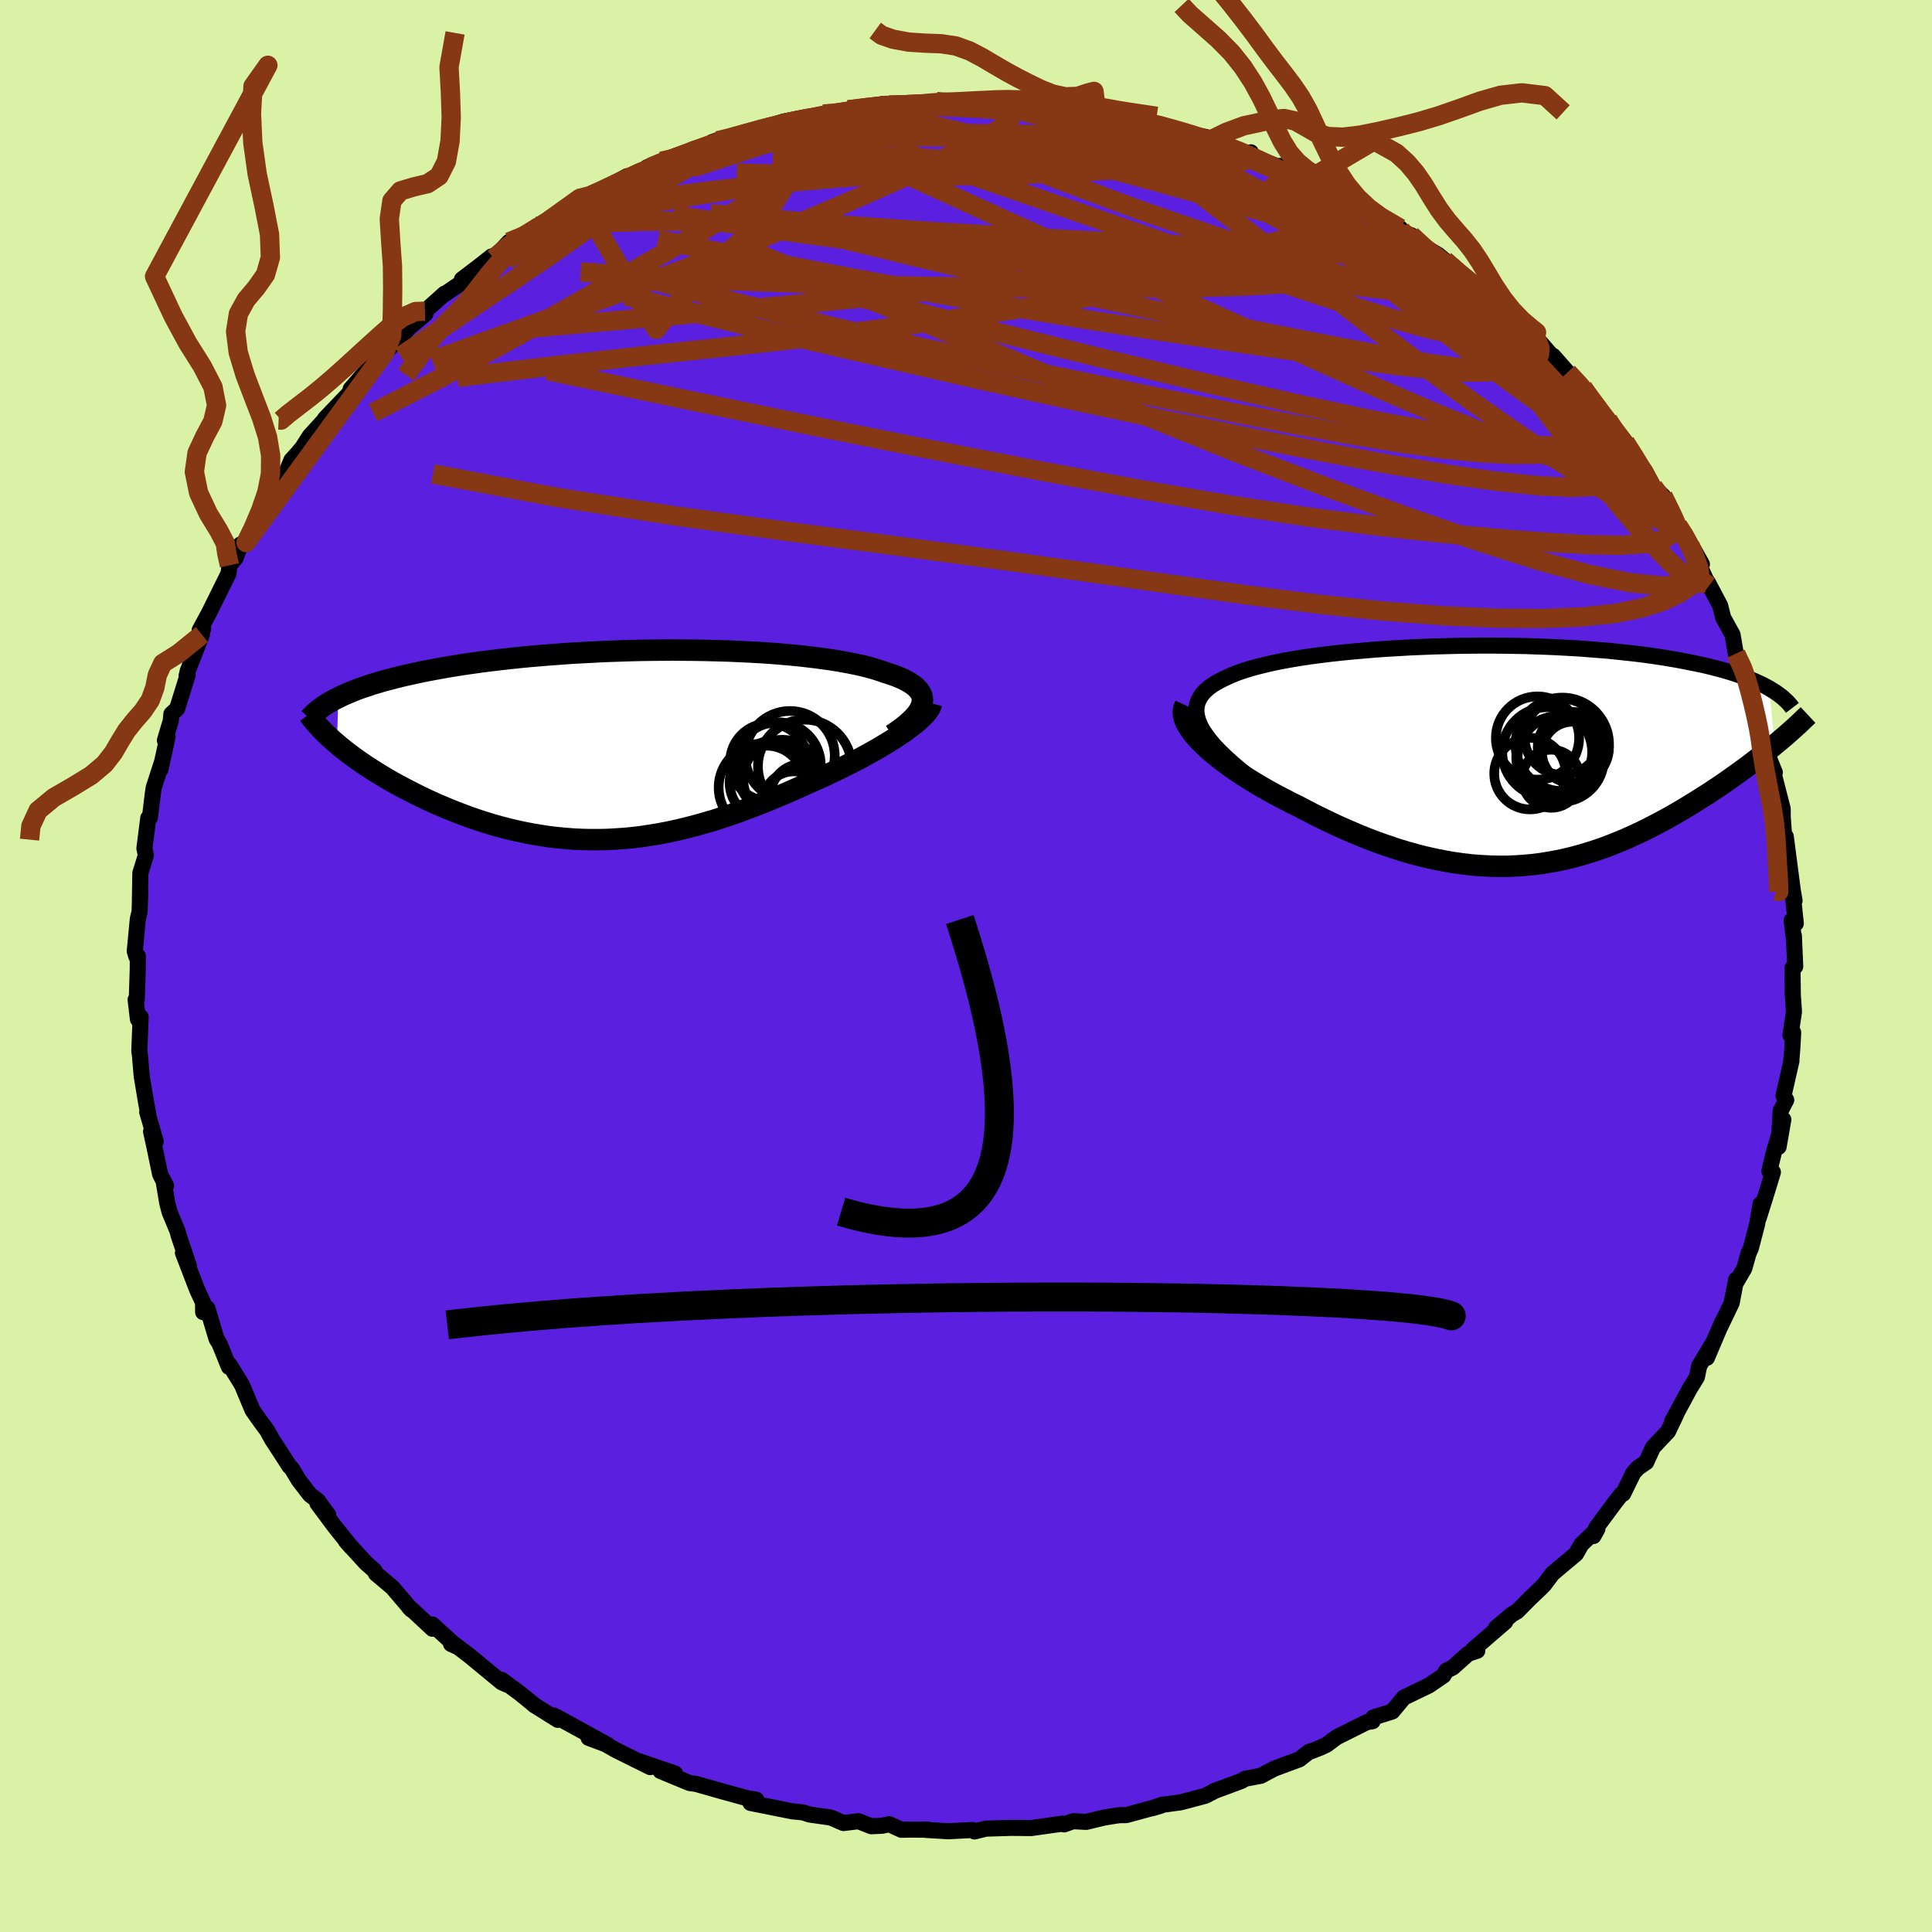 <svg xmlns="http://www.w3.org/2000/svg" width="500" height="500" viewBox="-100 -100 200 200"><defs><clipPath id="c"><path d="m30.67-4.28.04-.27-.01-.26-.05-.26-.1-.24-.14-.24-.18-.22-.22-.22-.27-.22-.3-.2-.34-.2-.37-.19-.41-.18-.45-.18-.48-.17-.52-.16-.51-.18-.56-.18-.61-.17-.65-.17-.69-.15-.73-.15-.78-.14-.81-.14-.85-.12-.88-.12-.92-.11-.95-.11-.98-.09-1.01-.09-1.03-.08-1.06-.07-1.08-.06-1.09-.05-1.12-.05-1.13-.03-1.14-.03-1.15-.02-1.16-.01-1.16-.01-1.17.01-1.17.01-1.17.02-1.17.03-1.16.04-1.15.04-1.15.06-1.14.06-1.13.06-1.11.08-1.1.08-1.08.09-1.06.09-1.05.1-1.02.11-1 .11-.98.12-.96.12-.93.13-.91.13-.88.14-.86.14-.83.15-.81.15-.78.15-.75.16-.73.16-.71.16-.68.17-.66.17-.64.17-.61.18-.59.18-.56.19-.54.18-.52.19-.49.2-.47.2-.44.19-.42.21-.14 4.79.38.32.41.33.43.33.44.33.46.33.47.33.49.33.51.33.53.33.53.33.56.33.57.33.58.32.6.32.62.32.63.32.65.32.66.31.68.31.7.3.71.3.73.29.74.28.75.28.76.26.78.25.78.24.8.22.81.21.81.19.83.18.83.16.84.14.85.13.85.1.86.08.87.07.87.04.88.02h.88l.89-.02.89-.05.9-.06.9-.09.9-.11.91-.14.91-.15.92-.18.92-.2.92-.22.92-.24.93-.26.93-.27.93-.3.93-.31.94-.33.93-.35.94-.36.93-.37.94-.39.93-.39.93-.41.92-.41.92-.42.75-.33.73-.33.73-.35.71-.34.7-.35.69-.35.67-.35.66-.36.63-.35.62-.35.59-.36.58-.35.54-.34.52-.35.49-.33"/></clipPath><clipPath id="b"><path d="m-30.89-2.62-.26-.5-.19-.47-.12-.45-.06-.42.01-.41.06-.39.13-.37.18-.35.23-.34.29-.31.34-.31.39-.29.43-.27.48-.26.52-.25.55-.25.61-.25.66-.23.72-.22.76-.21.82-.2.86-.2.9-.18.94-.17.98-.16 1.02-.15 1.05-.14 1.07-.13 1.11-.12 1.13-.11 1.15-.1 1.16-.1 1.18-.08 1.2-.07 1.2-.07 1.21-.05 1.21-.05 1.21-.03 1.22-.03 1.21-.02 1.2-.01h1.2l1.18.01 1.17.02 1.16.02 1.15.04 1.12.04 1.11.05 1.08.06 1.06.06 1.04.08 1.02.08.99.08.96.1.94.1.91.1.88.11.86.12.82.12.8.13.77.13.75.14.71.14.69.14.67.14.64.15.62.16.59.15.57.16.55.17.52.17.5.17.48.17.45.18.43.18.41.19.39.18.37.19.35.19.56 5.86-.41.34-.43.35-.44.34-.45.35-.46.36-.47.36-.49.36-.5.36-.51.37-.52.37-.53.37-.54.37-.56.37-.56.37-.58.37-.59.37-.61.38-.61.37-.64.38-.64.37-.66.37-.67.36-.68.36-.69.35-.71.35-.72.33-.73.33-.74.31-.75.3-.76.29-.78.27-.78.25-.8.24-.8.22-.82.2-.83.18-.84.15-.85.14-.86.11-.87.08-.88.06-.89.04h-.9l-.92-.02-.92-.05-.94-.07-.94-.11-.95-.13-.97-.17-.97-.19-.98-.22-.99-.25-1-.28-1.01-.31-1.01-.34-1.02-.36-1.03-.39-1.03-.42-1.03-.44-1.03-.46-1.04-.49-1.03-.5-1.03-.53-1.03-.54-.8-.39-.79-.41-.78-.41-.77-.43-.75-.43-.73-.44-.71-.44-.68-.45-.67-.45-.63-.46-.6-.45-.58-.46-.54-.45-.5-.46-.45-.44"/></clipPath><filter id="a"><feTurbulence baseFrequency=".05" numOctaves="3" result="noise" type="noise"/><feDisplacementMap in="SourceGraphic" in2="noise" scale="2"/></filter></defs><rect width="100%" height="100%" x="-100" y="-100" fill="#DAF2A6"/><path fill="#5B20DF" stroke="#000" stroke-linejoin="round" stroke-width="1.667" d="m85.84.05-.28.13.03 2.82.12 1.73-.36 2.43.28-.28-.09 1.64-.1 1.22.01.08-.82 3.6.28.45-.58 1.12-.21 3.73.49-2.82-.98 3.4-.47 1.93.37.11-.69 2.26-.79 2.52.2-1.48-.36 2.11-.65 2.49-.22.47-.45 1.59-.86 1.47.01-.29-.46 2.4-1.19 2.48.18-.45-1.55 3.65.62-1.54-1.42 2.38-.24 1.16-.75 1.22-1.81 3.35.4-.68-.82 1.72-1.57 1.67-.69 1.52-.85.58-.49.54-1.05 2.15-.18.05-.68.87-1.92 2.59-.3.87.41-.73-1.66 1.6-.55.97-2.44 2.05-.84 1.12-.37.38-1.1 1.05-1.36 1.37-.5.28-1.67 1.41.94-.61-3.36 2.9.48.08-.95.32-1.59 1.42-.67.33-.29.5-1.51 1.03-2.46 1.19-.12.05-1.21 1.45-1.97.62-.07.39-.61.1-3.12 1.56-1.01.76-.61.29-.87.35-.38.12-.99.77-2.57.95-1.42.75-1.6.3-.41.24-2.89 1.07.29-.12-1.13.58-2.57.68-1.96.26-.96.35.9-.27-3.59.98h-.63l-.35.04-1.3.21-1.86.45-1.37-.07-.92.33-.15-.08-3.26.46-2.09-.02-2.61.08-.89.22-.28.07-.23-.15-2.49.13-2.32-.14.26-.02-1.86-.01-.92.02-1.27-.58-.73.16-1.12.05-1.34-.52-1.54.19-1.32-.57-2.19-.31-.67-.22-1.16-.12-4.29-.86.63-.09-.04-.25-1.01-.17-2.29-.63-2.92-.83-.67-.09-3.02-1.25 1.5.26-3.86-1.32 1.51.6-.21.06-3.53-1.75-1.91-1.08-.94-.2 2 .75-3.63-2-1.97-1.07.42.46-2.46-1.54.13.09-1.61-1.31-1.89-1.39.55.5-.54-.24-3.33-2.75-1.82-1.38-.09.16.55.25-2.48-2.26.01.44-2.1-1.96-.33-.27.25.26-1.96-2.3-1.71-1.44-.14-.3-.91-.81-2.06-2.26.55.63-1.73-2.16-1.77-2.38 1.11 1.19-1.1-1.49-.78-.58-1.16-1.51-.72-1.2-.26-.26-.95-1.48-.83-1.27-.52-.94-.62-.84-.89-1.26-1.09-2.61-1.28-2.08-.08.2-.96-2.38-.31-.5-.95-3.17-.44.39-.01-1-.6-1.29-1.48-3.84.62 1.35-1.06-3.13-.11-.44-.83-2-.25-.96-.34-2.04.22.27-.61-1.18-.61-2.93-.33-1.5.48 1.01-.88-3.03.13.36-.26-1.44-.44-2.64-.19-2.22-.06-.38.14-3.52-.28.23-.24-2.02.12-.04.1-3.08.01-1.4-.16.03-.16-.53.32-3.35.18-.74.07-2.14-.04 1.08.05-2.94.57-1.84-.15-.72.4-3.14.17-.05.29-2.39.1-.7.88-2.71-.18.81.74-3.38-.28.39.61-2.04.06-.69.6-.56 1.09-3.5-.12.14.12-.53 1.47-3.78-.14.18.27-.81-.36.18.97-1.8 2.02-4.08.09-.84.66-.79.48-1.36-.09.28.67-.49.45-.75 2.04-3.69-.16.27 1.97-3.41.4-.95.68-.75.89-1.09-.3.33.64-1 1.46-1.6.09-.17 3.16-3.3.01-.28-.5.5 2.91-3.35.25-.31.36-.11 1.27-1.2 1.28-1.4 1.66-1.4-.04-.28 2.05-1.83-.29.25 2.88-1.95-.81.23 1.98-1.51 1.08-.86.24.19 1.57-1.69 1.72-.64 1.13-.98-.78.68 2.66-1.87.03.1 2.54-1.79 1.33-.18-.12-.11 3.72-2.02-.52.6 2.78-1.3-.19-.22 1.48-.63 1.57-.23.36-.3 1.14-.46 2.79-1.2-.59.2.06.18 3.98-1.31 1-.22 2.35-.77 2.02-.4-.2.37-.07-.17 2.36-.57 2.58-.44h.32l2.23-.37.98-.08.67-.06-.3.1 3.17-.16 2.07-.28 2.2.27-1.07-.33 3.31.13 1.45.04 1.65-.1-.83.03 2.84.13-.02.11 1.91.14 1 .3 2.67.17.94.13-.33-.18.82.11.7.49 3.53.36.56.32 1.26.24h.66l1 .5 4.07.91-.2.32 1.1.1 2.86 1.22.45-.16-.32.2 3.56 1.46-.23-.25.39.23 2.07.86.31.1 2.5 1.18.44.58 1.02.51 3.79 1.94-1.59-.87 3.52 1.93-.51.2 1.64.51.42.63 2.37 1.4 1.67 1.38-.98-.82.94 1.03 3.2 2.47-.93-.91 1.98 1.5 1.07 1.38 1.72 1.25.89.74.58.86-.17-.51 1.71 1.97.23.12 1.5 1.7 1.58 1.58.3.52 2.23 2.75.36.84-.3-.75.37.85 1.41 1.45.58.81.02.31 1.45 1.83.87 1.66 1 .94 1.55 3.09-.35-.49 1.02 1.26 1.81 3.22-1.22-1.97 1.94 4.22-.38-.64.28.27 1.27 2.41.31 1.24.97 1.76.34 1.97.9 1.69.6 1.74-.62-1.58 1.3 4.37.39 1.3.69 2.44-.62-1.86.21.57.45 1.81.74 1.82-.09.23.9 3.52.01.91.15 2.01.11-.11.05.06.73 5.6.18 1.04-.24-1.16.37 3.53-.43-.31.23 1.87v-.3l.14 3.19-.28.13" filter="url(#a)"/><path fill="#fff" d="m-30.89-2.62-.26-.5-.19-.47-.12-.45-.06-.42.01-.41.06-.39.13-.37.18-.35.23-.34.29-.31.34-.31.39-.29.43-.27.48-.26.52-.25.55-.25.61-.25.66-.23.72-.22.76-.21.82-.2.86-.2.9-.18.94-.17.98-.16 1.02-.15 1.05-.14 1.07-.13 1.11-.12 1.13-.11 1.15-.1 1.16-.1 1.18-.08 1.2-.07 1.2-.07 1.21-.05 1.21-.05 1.21-.03 1.22-.03 1.21-.02 1.2-.01h1.2l1.18.01 1.17.02 1.16.02 1.15.04 1.12.04 1.11.05 1.08.06 1.06.06 1.04.08 1.02.08.99.08.96.1.94.1.91.1.88.11.86.12.82.12.8.13.77.13.75.14.71.14.69.14.67.14.64.15.62.16.59.15.57.16.55.17.52.17.5.17.48.17.45.18.43.18.41.19.39.18.37.19.35.19.56 5.86-.41.34-.43.35-.44.34-.45.35-.46.36-.47.36-.49.36-.5.36-.51.37-.52.37-.53.37-.54.37-.56.37-.56.37-.58.37-.59.37-.61.38-.61.37-.64.38-.64.37-.66.37-.67.36-.68.36-.69.35-.71.35-.72.33-.73.33-.74.31-.75.3-.76.29-.78.27-.78.25-.8.24-.8.22-.82.2-.83.18-.84.15-.85.14-.86.11-.87.08-.88.06-.89.04h-.9l-.92-.02-.92-.05-.94-.07-.94-.11-.95-.13-.97-.17-.97-.19-.98-.22-.99-.25-1-.28-1.01-.31-1.01-.34-1.02-.36-1.03-.39-1.03-.42-1.03-.44-1.03-.46-1.04-.49-1.03-.5-1.03-.53-1.03-.54-.8-.39-.79-.41-.78-.41-.77-.43-.75-.43-.73-.44-.71-.44-.68-.45-.67-.45-.63-.46-.6-.45-.58-.46-.54-.45-.5-.46-.45-.44" filter="url(#a)" transform="translate(55.37 -21.83)"/><path fill="#fff" d="m30.67-4.28.04-.27-.01-.26-.05-.26-.1-.24-.14-.24-.18-.22-.22-.22-.27-.22-.3-.2-.34-.2-.37-.19-.41-.18-.45-.18-.48-.17-.52-.16-.51-.18-.56-.18-.61-.17-.65-.17-.69-.15-.73-.15-.78-.14-.81-.14-.85-.12-.88-.12-.92-.11-.95-.11-.98-.09-1.01-.09-1.03-.08-1.06-.07-1.08-.06-1.09-.05-1.12-.05-1.13-.03-1.14-.03-1.15-.02-1.16-.01-1.16-.01-1.17.01-1.17.01-1.17.02-1.17.03-1.16.04-1.15.04-1.15.06-1.14.06-1.13.06-1.11.08-1.1.08-1.08.09-1.06.09-1.05.1-1.02.11-1 .11-.98.12-.96.12-.93.13-.91.13-.88.14-.86.14-.83.15-.81.15-.78.15-.75.16-.73.16-.71.16-.68.17-.66.17-.64.17-.61.18-.59.18-.56.19-.54.18-.52.19-.49.2-.47.2-.44.19-.42.21-.14 4.79.38.32.41.33.43.33.44.33.46.33.47.33.49.33.51.33.53.33.53.33.56.33.57.33.58.32.6.32.62.32.63.32.65.32.66.31.68.31.7.3.71.3.73.29.74.28.75.28.76.26.78.25.78.24.8.22.81.21.81.19.83.18.83.16.84.14.85.13.85.1.86.08.87.07.87.04.88.02h.88l.89-.02.89-.05.9-.06.9-.09.9-.11.91-.14.91-.15.92-.18.92-.2.92-.22.92-.24.93-.26.93-.27.93-.3.93-.31.94-.33.93-.35.94-.36.93-.37.94-.39.93-.39.93-.41.92-.41.92-.42.75-.33.73-.33.73-.35.71-.34.7-.35.69-.35.67-.35.66-.36.63-.35.62-.35.59-.36.58-.35.54-.34.52-.35.49-.33" filter="url(#a)" transform="translate(-35.22 -22.89)"/><g fill="none" stroke="#000" transform="translate(55.37 -21.83)"><path stroke-linejoin="round" stroke-width="1.667" d="M-24.01 3.77-25.08 3l-.98-.75-.89-.71-.8-.68-.72-.65-.64-.62-.56-.59-.48-.57-.4-.54-.34-.51-.26-.5-.19-.47-.12-.45-.06-.42.01-.41.06-.39.13-.37.18-.35.23-.34.29-.31.34-.31.39-.29.43-.27.48-.26.52-.25.55-.25.61-.25.66-.23.72-.22.76-.21.82-.2.86-.2.9-.18.94-.17.98-.16 1.02-.15 1.05-.14 1.07-.13 1.11-.12 1.13-.11 1.15-.1 1.16-.1 1.18-.08 1.2-.07 1.2-.07 1.21-.05 1.21-.05 1.21-.03 1.22-.03 1.21-.02 1.2-.01h1.2l1.18.01 1.17.02 1.16.02 1.15.04 1.12.04 1.11.05 1.08.06 1.06.06 1.04.08 1.02.08.99.08.96.1.94.1.91.1.88.11.86.12.82.12.8.13.77.13.75.14.71.14.69.14.67.14.64.15.62.16.59.15.57.16.55.17.52.17.5.17.48.17.45.18.43.18.41.19.39.18.37.19.35.19.32.2.31.19.28.2.27.2.25.2.22.21.22.2.19.21.18.21.16.21" filter="url(#a)"/><path stroke-linejoin="round" stroke-width="2.222" d="m-32.67-5.17-.14.3-.06.33.01.35.08.36.14.39.21.4.26.41.32.42.37.44.42.44.45.44.5.46.54.45.58.46.6.45.63.46.67.45.68.45.71.44.73.44.75.43.77.43.78.41.79.41.8.39 1.03.54 1.03.53 1.03.5 1.04.49 1.03.46 1.03.44 1.03.42 1.03.39 1.02.36 1.01.34 1.01.31 1 .28.99.25.98.22.97.19.97.17.95.13.94.11.94.07.92.05.92.02h.9l.89-.04.88-.06.87-.08.86-.11.85-.14.84-.15.83-.18.82-.2.8-.22.8-.24.78-.25.78-.27.76-.29.75-.3.74-.31.73-.33.72-.33.71-.35.69-.35.68-.36.67-.36.66-.37.64-.37.64-.38.61-.37.61-.38.59-.37.58-.37.56-.37.56-.37.54-.37.53-.37.52-.37.51-.37.5-.36.49-.36.47-.36.46-.36.45-.35.44-.34.43-.35.41-.34.4-.33.39-.33.38-.32.36-.32.35-.31.34-.31.33-.3.31-.3.3-.29.3-.28" filter="url(#a)"/><circle cx="7.501" cy="-.779" r="3.686" clip-path="url(#b)" filter="url(#a)"/><circle cx="5.211" cy="2.446" r="3.006" clip-path="url(#b)" filter="url(#a)"/><circle cx="7.426" cy="-.289" r="3.17" clip-path="url(#b)" filter="url(#a)"/><circle cx="5.796" cy=".206" r="4.208" clip-path="url(#b)" filter="url(#a)"/><circle cx="4.796" cy="-.309" r="4.652" clip-path="url(#b)" filter="url(#a)"/><circle cx="3.016" cy="1.916" r="3.704" clip-path="url(#b)" filter="url(#a)"/><circle cx="6.356" cy="-1.114" r="4.84" clip-path="url(#b)" filter="url(#a)"/><circle cx="6.196" cy=".371" r="4.472" clip-path="url(#b)" filter="url(#a)"/><circle cx="3.791" cy="-1.769" r="4.31" clip-path="url(#b)" filter="url(#a)"/><circle cx="6.381" cy="-1.889" r="3.942" clip-path="url(#b)" filter="url(#a)"/></g><g fill="none" stroke="#000" transform="translate(-35.22 -22.89)"><path stroke-linejoin="round" stroke-width="2.222" d="m27.56-1.04.54-.37.5-.36.44-.35.38-.34.34-.33.28-.31.23-.31.18-.3.13-.29.09-.28.04-.27-.01-.26-.05-.26-.1-.24-.14-.24-.18-.22-.22-.22-.27-.22-.3-.2-.34-.2-.37-.19-.41-.18-.45-.18-.48-.17-.52-.16-.51-.18-.56-.18-.61-.17-.65-.17-.69-.15-.73-.15-.78-.14-.81-.14-.85-.12-.88-.12-.92-.11-.95-.11-.98-.09-1.01-.09-1.03-.08-1.06-.07-1.08-.06-1.09-.05-1.12-.05-1.13-.03-1.14-.03-1.15-.02-1.16-.01-1.16-.01-1.17.01-1.17.01-1.17.02-1.17.03-1.16.04-1.15.04-1.15.06-1.14.06-1.13.06-1.11.08-1.1.08-1.08.09-1.06.09-1.05.1-1.02.11-1 .11-.98.12-.96.12-.93.13-.91.13-.88.14-.86.14-.83.15-.81.15-.78.15-.75.16-.73.16-.71.16-.68.17-.66.17-.64.17-.61.18-.59.18-.56.19-.54.18-.52.19-.49.2-.47.2-.44.19-.42.21-.4.2-.38.21-.35.21-.33.21-.3.21-.29.22-.26.22-.25.22-.22.22-.2.22" filter="url(#a)"/><path stroke-linejoin="round" stroke-width="2.222" d="m31.65-4.3-.06.23-.11.25-.17.26-.21.28-.26.28-.31.3-.35.31-.38.32-.43.32-.45.34-.49.33-.52.35-.54.34-.58.35-.59.36-.62.35-.63.35-.66.36-.67.35-.69.35-.7.35-.71.34-.73.35-.73.33-.75.33-.92.42-.92.41-.93.41-.93.39-.94.39-.93.37-.94.36-.93.35-.94.33-.93.31-.93.3-.93.27-.93.26-.92.24-.92.22-.92.2-.92.18-.91.15-.91.14-.9.11-.9.09-.9.06-.89.05-.89.02h-.88l-.88-.02-.87-.04-.87-.07-.86-.08-.85-.1-.85-.13-.84-.14-.83-.16-.83-.18-.81-.19-.81-.21-.8-.22-.78-.24-.78-.25-.76-.26-.75-.28-.74-.28-.73-.29-.71-.3-.7-.3-.68-.31-.66-.31-.65-.32-.63-.32-.62-.32-.6-.32-.58-.32-.57-.33-.56-.33-.53-.33-.53-.33-.51-.33-.49-.33-.47-.33-.46-.33-.44-.33-.43-.33-.41-.33-.38-.32-.37-.32-.36-.32-.33-.31-.32-.32-.3-.3-.28-.31-.27-.3-.24-.3-.23-.29-.22-.29" filter="url(#a)"/><circle cx="15.726" cy="2.116" r="4.462" clip-path="url(#c)" filter="url(#a)"/><circle cx="16.206" cy="3.526" r="4.054" clip-path="url(#c)" filter="url(#a)"/><circle cx="14.166" cy="4.416" r="4.552" clip-path="url(#c)" filter="url(#a)"/><circle cx="18.526" cy="2.231" r="4.842" clip-path="url(#c)" filter="url(#a)"/><circle cx="18.281" cy="5.276" r="3.312" clip-path="url(#c)" filter="url(#a)"/><circle cx="14.811" cy="1.786" r="4.014" clip-path="url(#c)" filter="url(#a)"/><circle cx="17.396" cy="5.921" r="3.18" clip-path="url(#c)" filter="url(#a)"/><circle cx="14.591" cy="3.921" r="3.84" clip-path="url(#c)" filter="url(#a)"/><circle cx="16.996" cy="1.126" r="4.636" clip-path="url(#c)" filter="url(#a)"/><circle cx="15.341" cy="3.166" r="3.638" clip-path="url(#c)" filter="url(#a)"/></g><g fill="none" stroke="#863713" stroke-linejoin="round" stroke-width="2"><path d="m44.95-76.36.03.3.45.51.42.63.16.64-.24.59-.63.53-1 .5-1.37.48-1.75.46-2.18.42-2.65.38-3.18.3-3.75.22-4.33.14-4.91.06-5.46.02-5.99-.02-6.51-.06-7.06-.11-7.69-.18-8.39-.26-9.1-.4-9.71-.63m64.97-13.55 1.51.42 1.71.64 1.61.7 1.59.75 1.62.78 1.62.79 1.59.78 1.56.77 1.51.75 1.38.71 1.2.61.92.47.6.28.24.08-.19-.17-.55-.36" filter="url(#a)"/><path d="m44.95-76.36-.18.26-.18.4-.62.46-1.34.43-2.23.29-3.18.15-4.12.02-5.07-.09-6.06-.21-7.16-.32-8.34-.45-9.63-.59-10.99-.78-12.3-1.09" filter="url(#a)"/><path d="m52.77-70.47 1.42 1.27.76.95.1.57-.58.17-1.25-.16-1.89-.43-2.49-.64-3.13-.84-3.82-1.06-4.62-1.34-5.53-1.67-6.52-2.1-7.5-2.59-8.35-3.13-9.07-3.6" filter="url(#a)"/><path d="m66.39-56.61.15.37.1.2.17.32.17.38.08.37-.07.3-.25.2-.49.04-.77-.19-1.1-.48-1.47-.82-1.86-1.18-2.25-1.54-2.66-1.93-3.1-2.33-3.54-2.74-4.01-3.16-4.5-3.57-5.03-3.99-5.41-4.44m-5.47-4.59 1.26.34.94.43.35.36-.16.33-.66.29-1.21.27-1.8.25-2.39.24-3 .25-3.62.25-4.31.24-5.07.2-5.91.13-6.82.03-7.78-.09-8.64-.21" filter="url(#a)"/><path d="m44.44-76.16.97.52.23.62-.53.57-1.43.39-2.37.24-3.25.11-4.15.01-5.1-.11-6.11-.23-7.24-.38-8.45-.53-9.78-.72-11.17-.94-12.45-1.23" filter="url(#a)"/><path d="m50.5-72.03 1.81 1.37.77.62.46.51.19.39-.23.15-.78-.21-1.4-.57-2.02-.94-2.65-1.27-3.28-1.59-3.92-1.93-4.61-2.32-5.43-2.79-6.59-3.36m-39.87-3.48.67-.25 1.28-.26 1.2-.15.88.01.51.15.17.3-.1.45-.34.59-.57.75-.86.91-1.21 1.08-1.62 1.27-2.09 1.46-2.57 1.66-3.07 1.89-3.61 2.13-4.15 2.39-4.71 2.68-5.27 2.98-5.82 3.25-6.33 3.43-6.73 3.45" filter="url(#a)"/><path d="m63.86-59.88.73 1.03.82 1.12.5.73.28.46.15.32.07.27-.04.22-.17.14-.33.04-.55-.13-.8-.34-1.13-.63-1.5-.97L60-58.97l-2.31-1.74-2.72-2.13-3.14-2.52-3.51-2.89-3.85-3.25-4.19-3.58-4.76-4.01" filter="url(#a)"/><path d="m-45.59-75.59 1.01-.5 1.65-.3 2.5-.3 3.25-.26 3.86-.14h4.39l4.84.14 5.24.24 5.56.33 5.84.42 6.09.51 6.35.61 6.62.72 6.9.84 7.14.93 7.31 1 7.31.97 7.2.84" filter="url(#a)"/><path d="m-47.31-74.95 1.52-.62 1.45-.51 1.75-.53 2.18-.59 2.59-.64 2.92-.65 3.18-.62 3.38-.59 3.51-.55 3.61-.53 3.67-.49 3.69-.47 3.73-.43 3.76-.4 3.79-.38 3.8-.35 3.8-.33 3.76-.3 3.7-.3 3.61-.3 3.41-.31 2.98-.34m27.08 12.12 1.34 1.21 1.3 1.05 1.06.85.91.77.76.69.56.56.28.35-.02.14-.32-.06-.61-.24-.88-.41-1.17-.58-1.5-.79-1.88-1.05-2.3-1.37-2.78-1.74-3.3-2.16-3.79-2.57-4.06-2.81" filter="url(#a)"/><path d="m50.54-72.24-.19-.11.73.64.92.78.86.74.72.68.56.6.34.46.08.3-.2.13-.47-.02-.72-.14-.98-.26-1.27-.39-1.58-.55-1.96-.74-2.36-1-2.8-1.29-3.26-1.58-3.72-1.87-4.14-2.13-4.45-2.35-4.62-2.54-4.76-2.72m-48.8 2.29 1.23-.28 1.14-.41 1.23-.47 1.25-.47 1.27-.44 1.34-.42 1.37-.4 1.3-.36 1.08-.29.79-.19.46-.08.18.01-.08.1-.33.18-.62.28-.98.39-1.4.51-1.84.63-2.25.76-2.65.89-3.03.97" filter="url(#a)"/><path d="m-14.76-88.19 2.11-.19 2.14.11 2.45.33 2.76.52 3.13.69 3.57.84 4.01.97 4.35 1.09 4.58 1.19 4.68 1.27 4.7 1.31 4.66 1.3 4.58 1.3 4.46 1.3 4.31 1.26 4.01 1.05" filter="url(#a)"/><path d="m-28.46-84.3 1.93-.67 1.78-.25 2.46-.22 3.21-.26 3.69-.26 3.91-.18 3.99-.08h4.02l4.09.05 4.19.06 4.26.05 4.17.05 3.96.06 3.83.08M3.67-89.44l1.97.13 1.46.18 1.5.21 1.54.21 1.47.21 1.34.2 1.25.2 1.18.21 1.16.22 1.1.21 1 .21.84.17.66.16.45.12.21.09-.07.04-.37-.02-.68-.1-1-.16-1.34-.23-1.8-.31-2.4-.44-3.03-.59" filter="url(#a)"/><path d="m-29.6-83.84 1.58-.54 1.88-.41 2.14-.25 2.63-.21 3.12-.2 3.45-.19 3.58-.14 3.6-.06 3.59-.01 3.62.04 3.7.07 3.76.08 3.76.11 3.66.13 3.47.13 3.26.15 2.95.11" filter="url(#a)"/><path d="m1.4-89.41 1.22.02.79.06.54.15.41.25.28.33.09.41-.17.5-.52.57-.9.65-1.3.75-1.65.88-2 1-2.35 1.14-2.75 1.28L-10.1-80l-3.66 1.59-4.18 1.76-4.7 1.92-5.27 2.08-5.85 2.21-6.47 2.35-7.17 2.57-7.87 2.83m15.26-16.76 1.08-.28 1.25-.56 1.38-.66 1.34-.62 1.22-.56 1.11-.49 1-.42.88-.37.77-.3.63-.23.47-.15.3-.05.12.05-.1.17-.36.31-.68.46-1.06.64-1.47.8-1.84.96-2.19 1.12-2.59 1.29-3.08 1.55-3.58 1.76m58.42-13.43.31.1 1.37.58 2.19.94 2.71 1.18 3 1.39 3.19 1.58 3.39 1.75 3.6 1.92L36.51-77l3.76 2.04 3.64 1.98 3.47 1.85 3.23 1.74 3.03 1.62 2.85 1.52" filter="url(#a)"/><path d="m37.77-80.45.57.61.66.73.27.74-.3.69-.92.68-1.51.67-2.09.69-2.69.71-3.33.73-4.02.74-4.73.74-5.46.75-6.18.78-6.95.8-7.72.82-8.56.85-9.42.88-10.35.92-11.41 1" filter="url(#a)"/><path d="m66.75-55.77-.16-.21-.06.38-.25.53-.58.51-.95.49-1.32.45-1.75.38-2.22.24-2.74.06-3.3-.17-3.89-.39-4.5-.63-5.14-.85-5.78-1.06-6.43-1.25-7.08-1.43-7.72-1.59-8.36-1.75-8.99-1.95-9.6-2.23-10.2-2.57-10.94-2.94m81.29-3.9.86.8.91.84.48.65.11.54-.18.5-.43.48-.73.44-1.09.4-1.5.32-1.96.21-2.45.08-2.94-.04-3.42-.16-3.89-.24-4.36-.31-4.83-.38-5.35-.46-5.92-.57-6.55-.72-7.25-.88-7.98-1.04-8.69-1.19-9.21-1.35m22.31-11.41.85.02 1.95-.03 2.11-.03 2.03.02 1.92.03 1.85.05 1.73.06 1.59.06 1.4.07 1.22.08 1.04.07.86.06.67.04.42.03.08-.01-.42-.05-1.04-.11-1.61-.18" filter="url(#a)"/><path d="m66.82-55.67 1.03 1.14.69.89.61.91.62.97.58.97.47.85.28.65.06.4-.19.11-.45-.18-.72-.49-.99-.79-1.25-1.1-1.51-1.41-1.79-1.72-2.1-2.04-2.45-2.42-2.82-2.83-3.19-3.31-3.57-3.85-3.88-4.33m28.71 29.69.92 2.47-.16.99-.7.74-1.17.78-1.66.8-2.22.72-2.81.57-3.45.36-4.08.16-4.74-.04-5.39-.24-6.07-.47-6.73-.71-7.42-.95-8.09-1.14-8.77-1.26-9.47-1.33-10.18-1.38-10.95-1.45-11.71-1.62-12.39-1.94-12.9-2.44" filter="url(#a)"/><path d="m72.15-48.67.89 1.82.39.85.18.52-.11.22-.48-.17-.85-.62-1.25-1.1-1.63-1.58-2.05-2.06-2.55-2.6-3.11-3.22-3.72-3.93-4.34-4.74-5.16-5.73M17.73-87.68l.74.27.99.26 1.19.31 1.33.37 1.31.39 1.17.38.95.34.71.28.43.22.16.15-.12.09-.38.01-.69-.04-1.01-.12-1.38-.2-1.75-.27-2.16-.37-2.55-.49-2.96-.61-3.43-.75-4.02-.89m38.69 11.99.2.36.96.69 1.29.92 1.35 1 1.29.99 1.2.95 1.13.91 1.09.88 1.03.83.92.76.78.65.54.45.24.21-.11-.08-.46-.37-.79-.64-1.1-.9-1.42-1.17-1.54-1.35" filter="url(#a)"/><path d="m54.75-68.97 1.08 1.19.85.89.43.59.06.39-.21.28-.42.24-.64.21-.89.16-1.22.05-1.63-.13-2.1-.35-2.61-.63-3.15-.89-3.66-1.14-4.16-1.35L31.87-71l-5.05-1.73-5.52-1.91-6.05-2.11-6.7-2.34-7.51-2.6-8.5-2.87m-32.55 5.11 1.05-.27 1.15-.51 1.21-.57 1.1-.51.92-.4.74-.28.54-.17.37-.05.18.08-.03.2-.25.35-.48.51-.71.68-.98.88-1.29 1.09-1.7 1.35-2.16 1.61-2.68 1.89-3.16 2.14-3.6 2.4-4.08 2.75-4.65 3.15" filter="url(#a)"/><path d="m-48.88-73.26 1.54-1.3 1.38-.91 1.21-.74 1.2-.72 1.29-.75 1.37-.79 1.41-.77 1.37-.72 1.27-.65 1.13-.57.94-.46.69-.33.42-.19.13-.04-.2.12-.54.29-.89.47-1.29.66-1.69.89-2.08 1.12-2.29 1.22m98.33 9.84 1.28.97.72.64.36.4.15.27-.02.2-.22.1-.46-.03-.8-.24-1.22-.52-1.71-.91-2.26-1.34-2.84-1.81-3.41-2.27-3.98-2.67-4.63-3.08-5.49-3.57m-48.14-6.37.1.14.88-.16 1.42-.27 1.59-.28 1.52-.24 1.37-.18 1.23-.15 1.11-.1 1.02-.07.94-.06.83-.03.65-.01.41.02.12.06-.23.1-.6.14-.98.19-1.32.23-1.64.27-2.02.31-2.54.39-3.24.53-4.2.73" filter="url(#a)"/><path d="m68.23-54.22.44.69.5.8.55.94.5.9.31.73.07.46-.22.13-.54-.22-.87-.58-1.23-.97-1.61-1.37-1.99-1.79-2.37-2.19-2.76-2.62-3.22-3.05-3.76-3.57-4.37-4.18-4.9-4.86m-54.94-13.66.84-.1 1.17-.15 1.07-.11 1.03-.08 1.07-.06 1.11-.05 1.03-.02h.83l.56.04.24.08-.1.13-.48.17-.91.23-1.38.32-1.87.4-2.36.48-2.81.55-3.21.58-3.68.63-4.42.79m-20.01 8.23.44-.04 1.71-.6 2.34-.68 2.79-.66 3.14-.6 3.45-.55 3.71-.5 3.91-.46 4.06-.41 4.17-.38 4.25-.35 4.34-.34 4.4-.33 4.46-.31 4.5-.29 4.53-.23 4.53-.2 4.46-.2 4.26-.3M73.7-45.58l-.18.1-.36.69-1.02.66-1.81.42-2.59.16-3.35-.06-4.11-.24-4.88-.38-5.69-.52-6.54-.72-7.42-.96-8.35-1.28-9.31-1.61-10.28-1.91-11.25-2.19-12.22-2.45-13.26-2.74-14.4-3.02" filter="url(#a)"/><path d="m68.81-53.41.17.68-.01.99-.51.93-1.17.72-1.9.43-2.66.12-3.46-.17-4.27-.46-5.12-.73-5.96-1.01-6.82-1.27-7.66-1.51-8.49-1.75-9.33-1.99-10.2-2.26-11.18-2.56-12.23-2.86-13.24-3.26m26.58-19.71h.7l1.37.02 1.95.04 2.16.06 2.19.09 2.15.12 2.12.15 2.06.17 1.99.2 1.89.21 1.81.22 1.7.21 1.59.2 1.41.17 1.17.12.85.06.48-.01.13-.07-.1-.09-.25-.1-.39-.13m6.95 1.73.31.3.9.37.93.38.72.35.48.33.22.28-.04.25-.29.23-.55.2-.81.2-1.1.19-1.45.16-1.84.13-2.3.06-2.79-.02-3.29-.12-3.8-.22-4.37-.3-5.02-.34-5.8-.36-6.68-.37-7.49-.46" filter="url(#a)"/><path d="m37.77-80.45.64.62.85.74.59.74.16.72-.3.69-.73.69-1.14.72-1.57.74-2.02.76-2.51.78-3.01.79-3.52.81-4.04.84-4.56.87-5.11.92-5.71.95-6.33.97-7.01.98-7.68.96-8.35.94-9 .96-9.68 1.08-10.39 1.25m49.61-28.55 1.4.1h1.28l1.5.02 1.53.03 1.43.04 1.3.07 1.22.09 1.17.1 1.09.11.97.1.78.08.51.06.22.04-.07.02h-.31l-.56-.01-.85-.04-1.23-.07-1.75-.1-2.34-.13-2.78-.15" filter="url(#a)"/><path d="m71.15-49.61.89 1.24.52 1.08.14.68-.19.38-.53.07-.92-.26-1.31-.62-1.73-.98-2.14-1.32-2.59-1.67-3.08-2.03-3.61-2.44-4.19-2.93-4.78-3.49-5.38-4.07-6.03-4.67-6.81-5.27-7.7-5.9m-47.38-3.69-.03.07 1.08-.26 1.67-.46 1.75-.48 1.56-.4 1.25-.31.97-.21.72-.14.49-.08h.22l-.1.1-.48.2-.9.32-1.33.44-1.75.56-2.18.69-2.65.78-3.34.89" filter="url(#a)"/><path d="m-17.05-87.45.79-.28 1.67-.35 1.85-.31 1.75-.25 1.59-.2 1.45-.14 1.32-.11 1.22-.08 1.11-.07.91-.05.58-.03h.17l-.29.02-.74.05-1.14.06-1.57.09-2.19.16m75.39 33.27.61 1-.58.51-1.52.28-2.42.12-3.36-.1-4.43-.42-5.58-.83-6.81-1.27-8.11-1.73-9.44-2.15-10.82-2.59-12.22-3.02-13.66-3.46-15.08-3.89m85.03 7.62.3.51.13.44.02.57-.18.64-.49.65-.88.59-1.35.46-1.88.24-2.43.01-2.98-.21-3.5-.39-4.01-.54-4.52-.64-5.02-.73-5.57-.82-6.16-.93-6.81-1.07-7.5-1.25-8.25-1.45-8.99-1.68-9.75-1.88-10.49-2.1" filter="url(#a)"/><path d="m59.01-64.74.17.14.23.61-.04.68-.4.65-.87.54-1.44.36-2.1.1-2.81-.2-3.51-.48-4.17-.71-4.8-.9-5.41-1.06-6.05-1.2-6.73-1.36-7.44-1.56-8.2-1.8-9.01-2.08-9.88-2.4-10.69-2.81m11.96-10.41.83-.1 1.14-.14 1.03-.12.96-.07.96-.04.95-.02.84.01.63.04.32.09-.05.14-.5.21-.99.29-1.49.38-1.97.45-2.38.53-2.81.62-3.29.7-3.83.79-4.42.8" filter="url(#a)"/><path d="m68.23-54.22.3.62.07.63-.15.66-.5.54-.97.29-1.54-.04-2.15-.41-2.79-.8-3.46-1.18-4.13-1.58-4.81-1.97-5.47-2.37-6.13-2.76-6.85-3.11-7.66-3.47-8.56-3.84-9.52-4.27-10.39-4.77" filter="url(#a)"/><path d="m66.45-56.52.59.91.66.87.52.72.38.6.26.5.09.34-.17.04-.53-.38-.98-.9-1.47-1.5-2.01-2.11-2.54-2.72-3.16-3.4-3.93-4.28m-86.98-14.63.37-.32.91-.37 1.03-.38 1-.37.92-.35.83-.3.74-.23.63-.15.51-.06.31.05.01.2-.36.35-.75.52-1.13.69-1.48.84-1.87 1.01-2.28 1.21-2.77 1.42-3.29 1.64-3.8 1.87-4.2 2.04" filter="url(#a)"/><path d="m62.28-61.46 1.23 1.32 1.04 1.28.87 1.13.68.9.53.69.44.59.39.54.34.5.27.46.19.39.06.29-.08.11-.3-.11-.54-.4-.85-.74-1.17-1.11-1.5-1.49-1.84-1.86-2.15-2.25-2.43-2.61-2.6-2.89-2.69-3.13M73.7-45.58l.13.19.57.92.55 1.02.41.89.29.74.18.6.1.5v.4l-.1.3-.25.14-.41-.09-.62-.37-.85-.69-1.1-1.06-1.37-1.43-1.66-1.86-1.94-2.3-2.21-2.75-2.48-3.17-2.71-3.53-2.97-3.88-3.36-4.33-3.85-4.9M25.08-85.39l1.28.34 1.01.41.44.35-.05.3-.51.26-1 .21-1.5.17-2.02.13-2.6.12-3.27.12-4.04.11-4.86.07-5.68-.02-6.49-.16-7.34-.26-8.45-.29" filter="url(#a)"/><path d="m76.9-39.34-.46-.35-.8.1-1.44.21-2.26.03-3.18-.33-4.14-.83-5.16-1.4-6.21-1.97-7.29-2.52-8.37-3.07-9.48-3.64-10.64-4.29-11.84-4.98-13.11-5.58-14.53-5.96" filter="url(#a)"/><path d="m19.74-87.96-1.2-.18-1.42-.21-1.43-.23-1.22-.22-1.03-.16-.97-.12-1.03-.11-1.13-.1-1.22-.11-1.23-.11-1.2-.09-1.15-.06-1.13-.03-1.16.02-1.22.06-1.31.06-1.32.07-1.29.05-1.39.07-1.8.16-3.54.12-1.17.32-1.37.23-1.42.25-1.39.29-1.28.31-1.13.29-1.07.33-1.15.4-1.33.49-1.52.55-1.57.54-1.42.47-1.09.41-.86.48-1.52.98 19.29-6.34-.98 1.99-1.24 1.46-1.45.11-1.46-.25-1.26.08-1.05.67-.92 1.23-.92 1.61-.98 1.73-1.05 1.63-1.08 1.4-1.04 1.17-.98.96-.92.82-.88.72-.84.69-.8.74-.76.82-.73.86-.76.85-.82.83-.94 1.08-1.56 1.97-7.94-13.54-1.73 1.24-1.18.85-.96.73-.88.69-.89.72-.93.77-.94.82-.89.89-.83.95-.78 1-.77 1-.8.97-.85.92-.9.88-.91.91-.89 1.03-.9 1.21-.95 1.34-.98 1.36m1.96-6.61-.97.03-1.32.58-1.19.87-1.03.9-.96.87-.95.86-.97.89-1 .91-1.05.94-1.14.98-1.24 1.01-1.25.96-1.1.85-.73.62-.25-.01" filter="url(#a)"/><path d="m-52.89-96.59-.63 3.54.15 2.67.08 2.54-.12 2.45-.38 2.11-.76 1.5-1.18.79-1.45.34-1.36.41-.89 1.03-.27 1.86.15 2.43.18 2.49.02 2.31-.03 2.37-.07 2.5-.73 1.75-14.35 19.66.72-1.47.8-1.88.64-1.87.37-1.89.02-1.88-.32-1.91-.62-1.98-.83-2.15-.88-2.31-.71-2.34-.27-2.17.29-1.83.8-1.45 1.05-1.25.95-1.35.51-1.78-.09-2.4-.58-2.98-.7-3.27-.45-3.22-.14-3.04.16-2.81 1.54-2.17L-84-71.38l1.95 4.16 1.49 2.75 1.49 2.37 1.12 2.17.37 1.9-.39 1.65-.84 1.57-.79 1.69-.28 1.96.44 2.18 1.01 2.16 1.1 1.8.66 1.28.14 1 .28 1.26m-2.85 7.17-2.42 1.96-1.63 1.02-.56 1.2-.27 1.34-.46 1.26-.75 1.12-.89 1.02-.81 1.02-.68 1.1-.68 1.17-.92 1.19-1.39 1.17-1.86 1.14-2.02 1.17-1.62 1.34-.74 1.6-.14 1.41M79.69-32.33l.68 1.44.41 1.14.35 1.23.35 1.38.31 1.33.24 1.16.17.98.13.94.14 1.01.19 1.16.24 1.3.27 1.4.27 1.42.22 1.38.14 1.34.1 1.38.08 1.56.11 1.72.05 1.36-.29-.08M58.84-65.25l.22-.34-.6-.48-.93-.79-1-1.04-.96-1.21-.86-1.29-.78-1.3-.75-1.25-.77-1.15-.82-1.04-.87-.99-.9-1.05-.87-1.18-.8-1.27-.77-1.27-.81-1.18-.9-1.06-1.11-1.01-2.32-1.29-11.35 6.72 1.02-.29 1.22.16 1.29.3 1.33.35 1.35.43 1.32.57 1.28.63 1.24.61 1.25.48 1.26.34 1.28.27 1.27.35 1.22.54 1.11.7.9.63.63.3.64.32" filter="url(#a)"/><path d="m23.93-103.18 1.7 1.37 1.67 2.04 1.38 1.76 1.2 1.59 1.08 1.48 1.01 1.35.96 1.24.9 1.19.83 1.22.75 1.34.7 1.49.71 1.58.78 1.61.86 1.58.97 1.48 1.1 1.32 1.16 1.09 1.23.9 2.03 1.19" filter="url(#a)"/><path d="m22.32-99.44.85.91 1.42 1.25 1.53 1.35 1.37 1.39 1.18 1.48 1.01 1.55.88 1.6.77 1.6.71 1.54.7 1.41.74 1.19.84.96.96.79 1.09.69 1.14.68 1 .75.72.94-14.15-6.03 1.86-.91 1.83-.68 1.49-.32 1.39-.31 1.29-.12 1.13.25 1.03.58 1.08.62 1.28.41 1.55.07 1.78-.21 1.94-.39 2.04-.47 2.07-.52 2.11-.63 2.13-.74 2.13-.77 2.13-.61 2.2-.25 2.39.29 1.89 1.73M-9.4-96.84l.67.49 1.17.41 1.63.3 1.72.11 1.64.06 1.52.23 1.44.52 1.36.72 1.28.76 1.19.69 1.14.62 1.14.58 1.19.58 1.26.5 1.32.29 1.28-.04 1.05-.35.65-.17.25 2.01" filter="url(#a)"/></g><path fill="none" stroke="#000" stroke-linejoin="round" stroke-width="3" d="M-12.93 25.43Q11.65 32.73-.64-4.812" filter="url(#a)"/><path fill="#D77F8C" stroke="#000" stroke-linejoin="round" stroke-width="3" d="m-53.7 37.15 1.03-.12 1.05-.11 1.06-.12 1.08-.11 1.09-.11 1.11-.11 1.13-.1 1.14-.1 1.15-.1 1.17-.09 1.18-.1 1.19-.09 1.2-.08 1.21-.09 1.23-.08 1.23-.08 1.24-.08 1.26-.07 1.26-.07 1.27-.07 1.27-.07 1.29-.06 1.28-.06 1.3-.06 1.3-.06 1.31-.05 1.3-.06 1.32-.05 1.31-.04 1.32-.05 1.32-.04 1.33-.04 1.32-.04 1.33-.04 1.32-.03 1.32-.03 1.33-.03 1.32-.03 1.32-.02 1.31-.03 1.32-.02 1.31-.02 1.3-.01 1.3-.02 1.3-.01 1.29-.01 1.28-.01h1.28l1.27-.01h5l1.22.01h1.22l1.2.01 1.19.01 1.19.02 1.16.01 1.16.02 1.14.01 1.13.02 1.11.02 1.1.03 1.08.02 1.06.03 1.05.03 1.03.03 1.02.03.99.03.98.03.95.04.94.04.92.04.89.04.88.04.85.04.83.04.81.05.78.05.76.05.73.05.71.05.68.05.66.05.63.06.61.06.57.05.55.06.52.06.48.06.46.07.43.06.4.07.37.06.33.07.3.07.27.07.24.07.2.07-.2-.07-.24-.07-.27-.07-.3-.07-.33-.07-.37-.06-.4-.07-.43-.06-.46-.07-.48-.06-.52-.06-.55-.06-.57-.05-.61-.06-.63-.06-.66-.05-.68-.05-.71-.05-.73-.05-.76-.05-.78-.05-.81-.05-.83-.04-.85-.04-.88-.04-.89-.04-.92-.04-.94-.04-.95-.04-.98-.03-.99-.03-1.02-.03-1.03-.03-1.05-.03-1.06-.03-1.08-.02-1.1-.03-1.11-.02-1.13-.02-1.14-.01-1.16-.02-1.16-.01-1.19-.02-1.19-.01-1.2-.01h-1.22l-1.22-.01h-5l-1.27.01H4.9l-1.28.01-1.29.01-1.3.01-1.3.02-1.3.01-1.31.02-1.32.02-1.31.03-1.32.02-1.32.03-1.33.03-1.32.03-1.32.03-1.33.04-1.32.04-1.33.04-1.32.04-1.32.05-1.31.04-1.32.05-1.3.06-1.31.05-1.3.06-1.3.06-1.28.06-1.29.06-1.27.07-1.27.07-1.26.07-1.26.07-1.24.08-1.23.08-1.23.08-1.21.09-1.2.08-1.19.09-1.18.1-1.17.09-1.15.1-1.14.1-1.13.1-1.11.11-1.09.11-1.08.11-1.06.12-1.05.11" filter="url(#a)"/></svg>